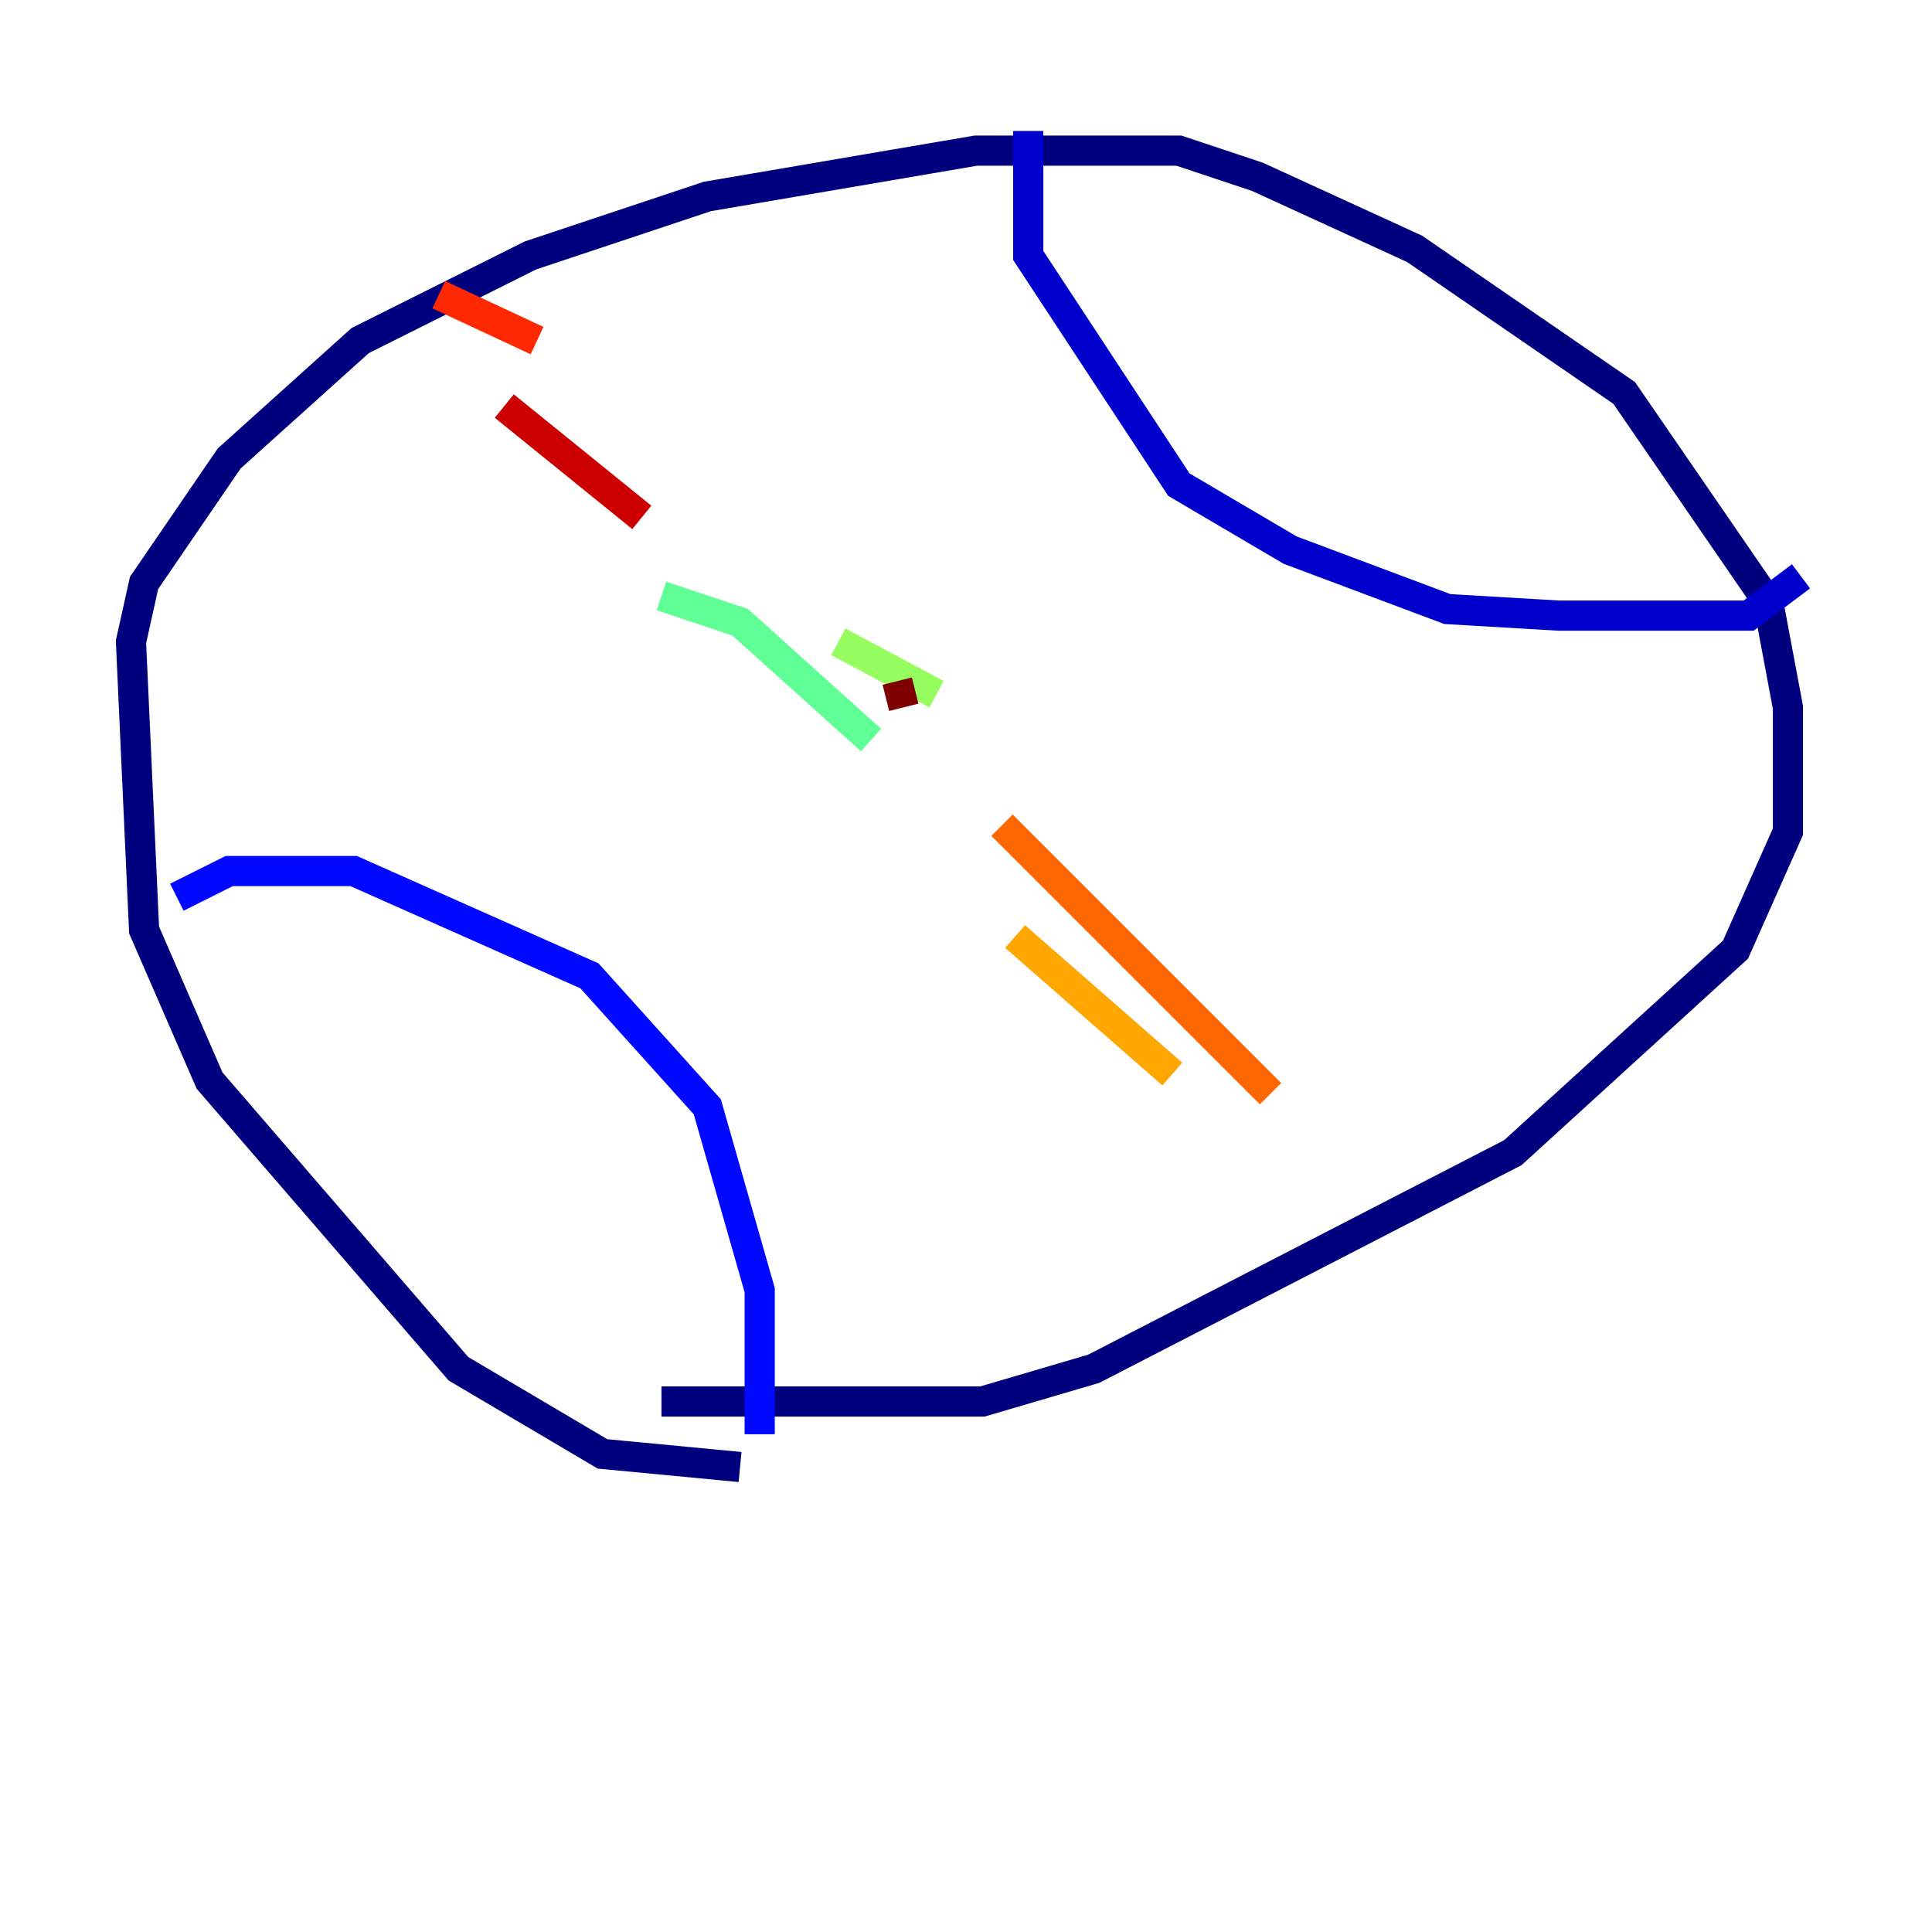<?xml version="1.0" encoding="utf-8" ?>
<svg baseProfile="tiny" height="128" version="1.2" viewBox="0,0,128,128" width="128" xmlns="http://www.w3.org/2000/svg" xmlns:ev="http://www.w3.org/2001/xml-events" xmlns:xlink="http://www.w3.org/1999/xlink"><defs /><polyline fill="none" points="49.031,97.193 39.919,96.325 30.373,90.685 13.885,71.593 9.546,61.614 8.678,42.522 9.546,38.617 15.186,30.373 23.864,22.563 35.146,16.922 46.861,13.017 64.651,9.98 78.102,9.98 83.308,11.715 93.722,16.488 107.607,26.034 117.153,39.919 118.454,46.861 118.454,55.105 114.983,62.915 100.231,76.366 72.461,90.685 65.085,92.854 43.824,92.854" stroke="#00007f" stroke-width="2" /><polyline fill="none" points="68.122,8.678 68.122,16.922 78.102,32.108 85.478,36.447 95.891,40.352 103.268,40.786 115.851,40.786 119.322,38.183" stroke="#0000cc" stroke-width="2" /><polyline fill="none" points="11.715,59.444 15.186,57.709 23.43,57.709 39.051,64.651 46.861,73.329 50.332,85.478 50.332,95.024" stroke="#0008ff" stroke-width="2" /><polyline fill="none" points="35.146,27.77 35.146,27.77" stroke="#004cff" stroke-width="2" /><polyline fill="none" points="52.068,40.786 52.068,40.786" stroke="#0090ff" stroke-width="2" /><polyline fill="none" points="63.783,52.068 63.783,52.068" stroke="#00d4ff" stroke-width="2" /><polyline fill="none" points="77.668,62.047 77.668,62.047" stroke="#29ffcd" stroke-width="2" /><polyline fill="none" points="43.824,39.485 49.031,41.22 57.709,49.031" stroke="#5fff96" stroke-width="2" /><polyline fill="none" points="55.539,42.522 62.047,45.993" stroke="#96ff5f" stroke-width="2" /><polyline fill="none" points="79.837,66.386 79.837,66.386" stroke="#cdff29" stroke-width="2" /><polyline fill="none" points="87.647,74.63 87.647,74.63" stroke="#ffe500" stroke-width="2" /><polyline fill="none" points="67.254,62.047 77.668,71.159" stroke="#ffa600" stroke-width="2" /><polyline fill="none" points="66.386,54.671 84.176,72.461" stroke="#ff6700" stroke-width="2" /><polyline fill="none" points="29.071,19.525 35.58,22.563" stroke="#ff2800" stroke-width="2" /><polyline fill="none" points="33.41,26.902 42.522,34.278" stroke="#cc0000" stroke-width="2" /><polyline fill="none" points="59.444,45.125 59.878,46.861" stroke="#7f0000" stroke-width="2" /></svg>